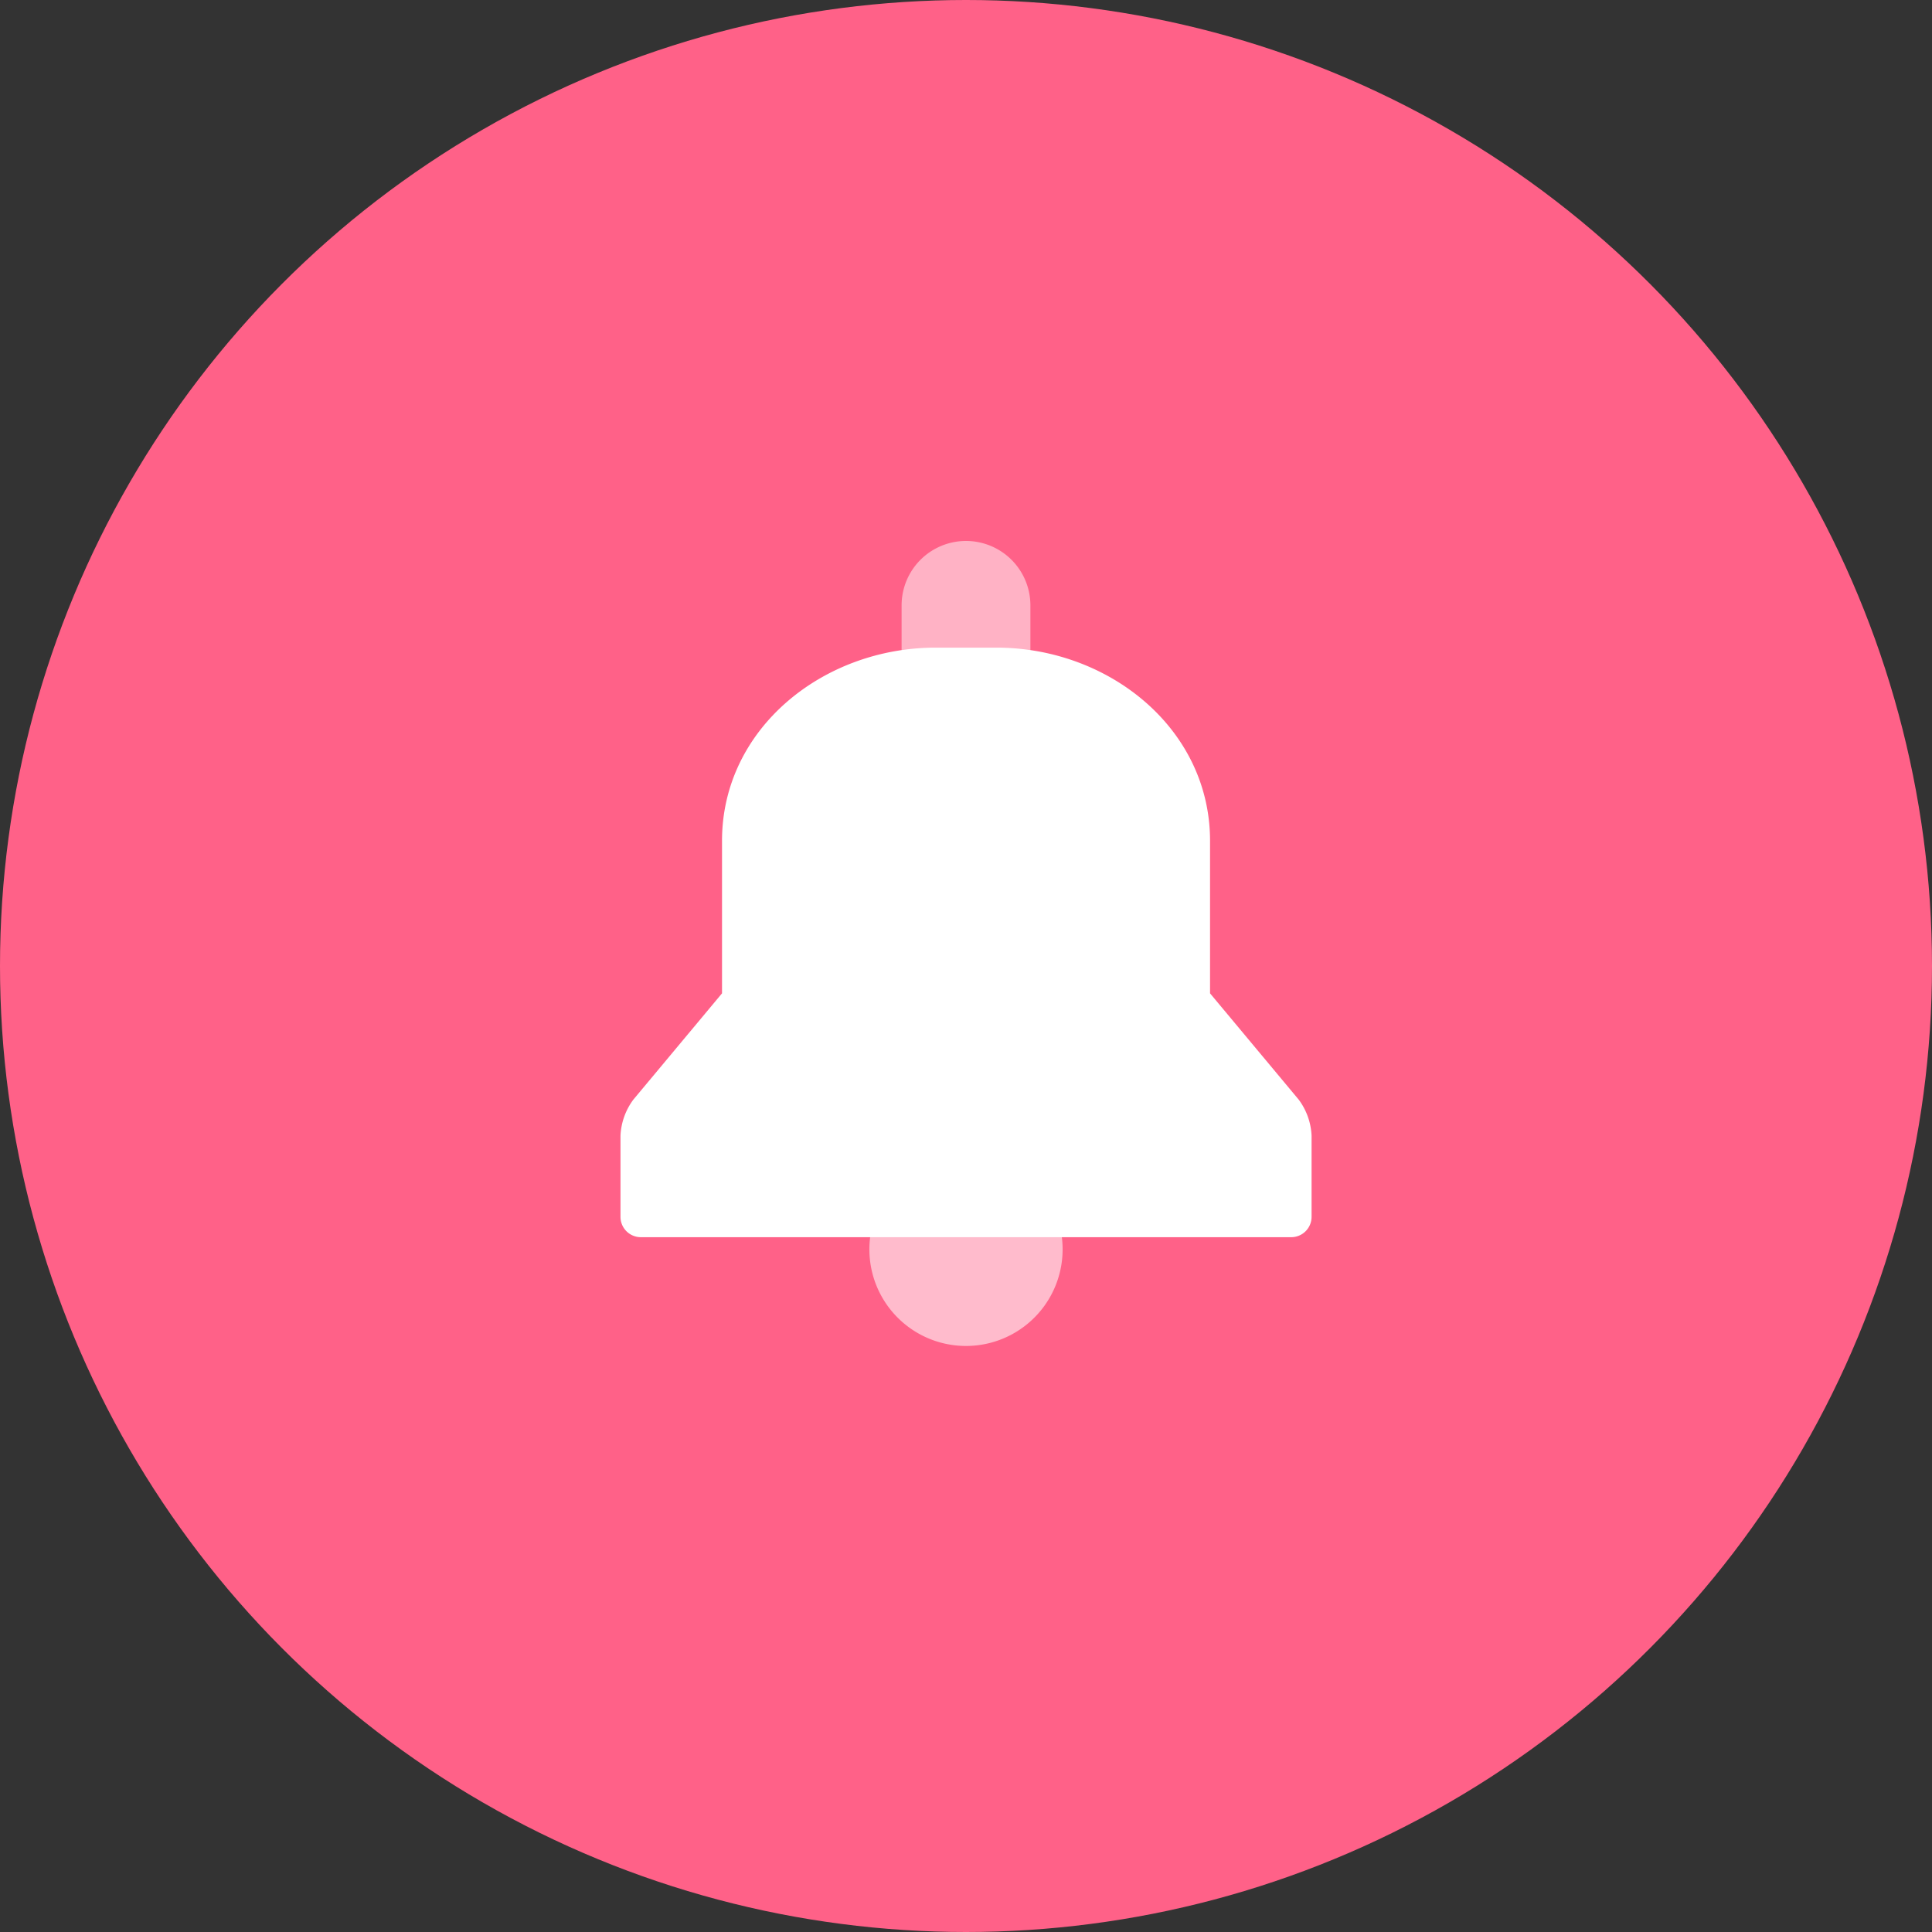 <svg xmlns="http://www.w3.org/2000/svg" width="60" height="60" viewBox="0 0 60 60">
  <rect x="0" y="0" width="60" height="60" fill="#333333" stroke="none"/>
  <g id="ic_noti_alarm" transform="translate(-1469 -119)">
    <circle id="타원_169" data-name="타원 169" cx="30" cy="30" r="30" transform="translate(1469 119)" fill="#ff6188"/>
    <g id="그룹_74" data-name="그룹 74" transform="translate(1488.266 135.8)">
      <path id="패스_727" data-name="패스 727" d="M403.681,220h-1.894c-3.487,0-6.63,2.511-6.63,6v4.736l-2.753,3.3a2.026,2.026,0,0,0-.4,1.116v2.526a.632.632,0,0,0,.631.631h20.2a.632.632,0,0,0,.631-.631v-2.526a2.026,2.026,0,0,0-.4-1.116l-2.753-3.3V226c0-3.487-3.143-6-6.63-6Z" transform="translate(-392 -216.687)" fill="#fff"/>
      <path id="사각형_113" data-name="사각형 113" d="M2,0H2A2,2,0,0,1,4,2V4A0,0,0,0,1,4,4H0A0,0,0,0,1,0,4V2A2,2,0,0,1,2,0Z" transform="translate(8.734)" fill="#fff" opacity="0.51"/>
      <path id="빼기_12" data-name="빼기 12" d="M3,4A3,3,0,0,1,.171,0H5.829A3,3,0,0,1,3,4Z" transform="translate(7.734 21)" fill="#fff" opacity="0.57"/>
    </g>
  </g>
</svg>
